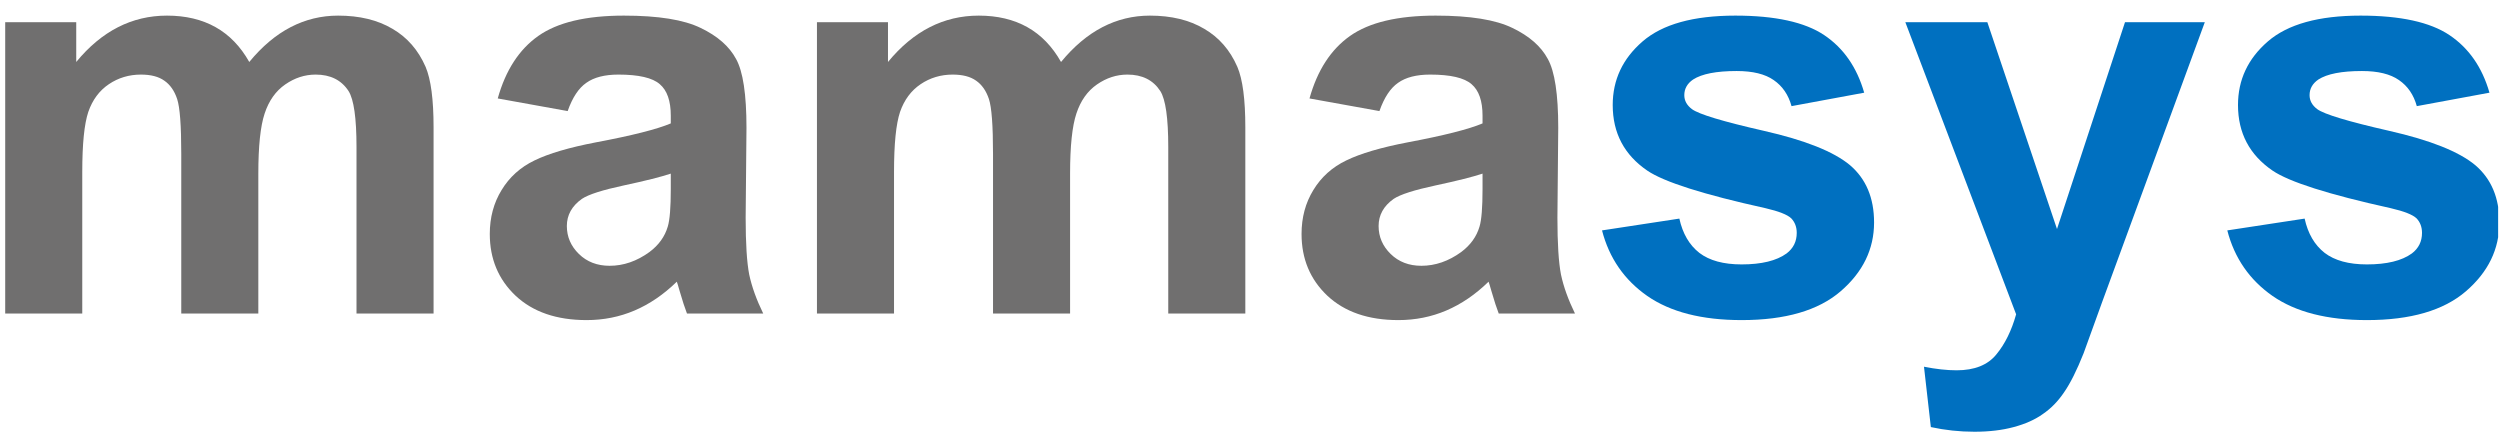<?xml version="1.0" encoding="UTF-8" standalone="no"?>
<!DOCTYPE svg PUBLIC "-//W3C//DTD SVG 1.1//EN" "http://www.w3.org/Graphics/SVG/1.1/DTD/svg11.dtd">
<svg width="629px" height="110px" version="1.1" xmlns="http://www.w3.org/2000/svg" xmlns:xlink="http://www.w3.org/1999/xlink" xml:space="preserve" xmlns:serif="http://www.serif.com/" style="fill-rule:evenodd;clip-rule:evenodd;stroke-linejoin:round;stroke-miterlimit:2;">
    <g id="Artboard1" transform="matrix(0.984,0,0,0.849,-17.019,-8.609)">
        <rect x="17.291" y="10.138" width="638.755" height="129.404" style="fill:none;"/>
        <clipPath id="_clip1">
            <rect x="17.291" y="10.138" width="638.755" height="129.404"/>
        </clipPath>
        <g clip-path="url(#_clip1)">
            <g transform="matrix(3.007,0,0,3.486,-569.285,-747.341)">
                <g id="Ebene-5" serif:id="Ebene 5">
                    <g id="g4146">
                        <g id="g5316">
                            <g id="g1969">
                                <g id="text4301">
                                    <path id="path5308" d="M195.514,219.179L201.554,219.179L201.554,222.561C203.715,219.933 206.287,218.62 209.272,218.62C210.858,218.62 212.234,218.946 213.4,219.599C214.566,220.252 215.522,221.239 216.268,222.561C217.356,221.239 218.53,220.252 219.789,219.599C221.049,218.946 222.393,218.62 223.824,218.62C225.643,218.62 227.182,218.993 228.441,219.739C229.7,220.47 230.641,221.55 231.263,222.98C231.713,224.038 231.939,225.748 231.939,228.111L231.939,243.945L225.386,243.945L225.386,229.79C225.386,227.333 225.161,225.748 224.71,225.033C224.103,224.1 223.171,223.633 221.911,223.633C220.994,223.633 220.131,223.913 219.323,224.473C218.515,225.033 217.932,225.856 217.574,226.945C217.216,228.017 217.038,229.72 217.038,232.052L217.038,243.945L210.485,243.945L210.485,230.373C210.485,227.963 210.368,226.408 210.135,225.709C209.902,225.009 209.537,224.488 209.039,224.146C208.557,223.804 207.896,223.633 207.057,223.633C206.046,223.633 205.137,223.905 204.329,224.45C203.52,224.994 202.937,225.779 202.58,226.805C202.238,227.831 202.067,229.533 202.067,231.912L202.067,243.945L195.514,243.945L195.514,219.179Z" style="fill:rgb(112,111,111);fill-rule:nonzero;"/>
                                    <path id="path5310" d="M243.342,226.735L237.396,225.662C238.064,223.268 239.214,221.496 240.847,220.345C242.479,219.195 244.904,218.62 248.122,218.62C251.045,218.62 253.222,218.969 254.652,219.669C256.082,220.353 257.085,221.231 257.66,222.304C258.251,223.361 258.546,225.312 258.546,228.157L258.476,235.806C258.476,237.983 258.577,239.592 258.779,240.633C258.997,241.659 259.393,242.763 259.969,243.945L253.486,243.945C253.315,243.509 253.105,242.864 252.856,242.009C252.747,241.62 252.67,241.364 252.623,241.239C251.504,242.328 250.307,243.144 249.032,243.688C247.757,244.232 246.397,244.504 244.951,244.504C242.401,244.504 240.388,243.812 238.911,242.429C237.45,241.045 236.719,239.296 236.719,237.182C236.719,235.783 237.054,234.539 237.722,233.451C238.391,232.347 239.323,231.508 240.52,230.932C241.733,230.342 243.474,229.829 245.744,229.393C248.806,228.818 250.929,228.282 252.11,227.784L252.11,227.131C252.11,225.872 251.799,224.978 251.177,224.45C250.555,223.905 249.382,223.633 247.656,223.633C246.49,223.633 245.581,223.867 244.928,224.333C244.275,224.784 243.746,225.584 243.342,226.735L243.342,226.735ZM252.11,232.052C251.271,232.331 249.941,232.666 248.122,233.054C246.304,233.443 245.114,233.824 244.555,234.197C243.7,234.803 243.272,235.573 243.272,236.506C243.272,237.423 243.614,238.216 244.298,238.884C244.982,239.553 245.853,239.887 246.91,239.887C248.091,239.887 249.218,239.498 250.291,238.721C251.084,238.13 251.605,237.407 251.854,236.552C252.025,235.993 252.11,234.928 252.11,233.358L252.11,232.052Z" style="fill:rgb(112,111,111);fill-rule:nonzero;"/>
                                    <path id="path5312" d="M264.539,219.179L270.579,219.179L270.579,222.561C272.74,219.933 275.313,218.62 278.298,218.62C279.883,218.62 281.259,218.946 282.425,219.599C283.591,220.252 284.547,221.239 285.294,222.561C286.382,221.239 287.555,220.252 288.815,219.599C290.074,218.946 291.419,218.62 292.849,218.62C294.668,218.62 296.207,218.993 297.466,219.739C298.725,220.47 299.666,221.55 300.288,222.98C300.739,224.038 300.964,225.748 300.964,228.111L300.964,243.945L294.411,243.945L294.411,229.79C294.411,227.333 294.186,225.748 293.735,225.033C293.129,224.1 292.196,223.633 290.937,223.633C290.02,223.633 289.157,223.913 288.348,224.473C287.54,225.033 286.957,225.856 286.599,226.945C286.242,228.017 286.063,229.72 286.063,232.052L286.063,243.945L279.51,243.945L279.51,230.373C279.51,227.963 279.394,226.408 279.161,225.709C278.927,225.009 278.562,224.488 278.065,224.146C277.583,223.804 276.922,223.633 276.082,223.633C275.072,223.633 274.162,223.905 273.354,224.45C272.546,224.994 271.963,225.779 271.605,226.805C271.263,227.831 271.092,229.533 271.092,231.912L271.092,243.945L264.539,243.945L264.539,219.179Z" style="fill:rgb(112,111,111);fill-rule:nonzero;"/>
                                    <path id="path5314" d="M312.367,226.735L306.421,225.662C307.089,223.268 308.24,221.496 309.872,220.345C311.504,219.195 313.93,218.62 317.148,218.62C320.07,218.62 322.247,218.969 323.677,219.669C325.107,220.353 326.11,221.231 326.685,222.304C327.276,223.361 327.572,225.312 327.572,228.157L327.502,235.806C327.502,237.983 327.603,239.592 327.805,240.633C328.022,241.659 328.419,242.763 328.994,243.945L322.511,243.945C322.34,243.509 322.13,242.864 321.882,242.009C321.773,241.62 321.695,241.364 321.648,241.239C320.529,242.328 319.332,243.144 318.057,243.688C316.782,244.232 315.422,244.504 313.976,244.504C311.427,244.504 309.414,243.812 307.937,242.429C306.475,241.045 305.745,239.296 305.745,237.182C305.745,235.783 306.079,234.539 306.747,233.451C307.416,232.347 308.349,231.508 309.546,230.932C310.758,230.342 312.499,229.829 314.769,229.393C317.832,228.818 319.954,228.282 321.135,227.784L321.135,227.131C321.135,225.872 320.824,224.978 320.203,224.45C319.581,223.905 318.407,223.633 316.681,223.633C315.515,223.633 314.606,223.867 313.953,224.333C313.3,224.784 312.772,225.584 312.367,226.735L312.367,226.735ZM321.135,232.052C320.296,232.331 318.967,232.666 317.148,233.054C315.329,233.443 314.14,233.824 313.58,234.197C312.725,234.803 312.297,235.573 312.297,236.506C312.297,237.423 312.639,238.216 313.323,238.884C314.007,239.553 314.878,239.887 315.935,239.887C317.117,239.887 318.244,239.498 319.316,238.721C320.109,238.13 320.63,237.407 320.879,236.552C321.05,235.993 321.135,234.928 321.135,233.358L321.135,232.052Z" style="fill:rgb(112,111,111);fill-rule:nonzero;"/>
                                </g>
                                <g id="text4301-6">
                                    <path id="path5301" d="M331.295,236.879L337.871,235.876C338.151,237.151 338.718,238.122 339.573,238.791C340.428,239.444 341.625,239.77 343.165,239.77C344.859,239.77 346.134,239.459 346.989,238.838C347.564,238.402 347.852,237.819 347.852,237.089C347.852,236.591 347.696,236.179 347.385,235.853C347.059,235.542 346.328,235.254 345.193,234.99C339.908,233.824 336.557,232.759 335.143,231.795C333.184,230.458 332.204,228.6 332.204,226.222C332.204,224.076 333.052,222.273 334.746,220.812C336.441,219.35 339.068,218.62 342.628,218.62C346.017,218.62 348.536,219.172 350.184,220.275C351.832,221.379 352.966,223.012 353.588,225.172L347.409,226.315C347.144,225.351 346.639,224.613 345.893,224.1C345.162,223.587 344.113,223.33 342.745,223.33C341.019,223.33 339.783,223.571 339.037,224.053C338.54,224.395 338.291,224.838 338.291,225.382C338.291,225.849 338.508,226.245 338.944,226.572C339.534,227.007 341.571,227.621 345.053,228.414C348.551,229.207 350.992,230.178 352.376,231.329C353.744,232.495 354.428,234.119 354.428,236.203C354.428,238.472 353.479,240.423 351.583,242.056C349.686,243.688 346.88,244.504 343.165,244.504C339.791,244.504 337.117,243.82 335.143,242.452C333.184,241.084 331.901,239.226 331.295,236.879Z" style="fill:rgb(0,112,192);fill-rule:nonzero;"/>
                                    <path id="path5303" d="M357.086,219.179L364.059,219.179L369.982,236.762L375.765,219.179L382.551,219.179L373.806,243.012L372.244,247.326C371.669,248.772 371.117,249.875 370.588,250.637C370.075,251.399 369.477,252.013 368.793,252.479C368.124,252.961 367.292,253.334 366.297,253.599C365.318,253.863 364.206,253.995 362.963,253.995C361.703,253.995 360.467,253.863 359.255,253.599L358.672,248.468C359.698,248.671 360.623,248.772 361.447,248.772C362.97,248.772 364.098,248.321 364.828,247.419C365.559,246.533 366.119,245.398 366.507,244.014L357.086,219.179Z" style="fill:rgb(0,112,192);fill-rule:nonzero;"/>
                                    <path id="path5305" d="M384.463,236.879L391.039,235.876C391.319,237.151 391.886,238.122 392.742,238.791C393.597,239.444 394.794,239.77 396.333,239.77C398.027,239.77 399.302,239.459 400.157,238.838C400.732,238.402 401.02,237.819 401.02,237.089C401.02,236.591 400.864,236.179 400.554,235.853C400.227,235.542 399.496,235.254 398.361,234.99C393.076,233.824 389.726,232.759 388.311,231.795C386.352,230.458 385.373,228.6 385.373,226.222C385.373,224.076 386.22,222.273 387.914,220.812C389.609,219.35 392.236,218.62 395.796,218.62C399.185,218.62 401.704,219.172 403.352,220.275C405,221.379 406.135,223.012 406.756,225.172L400.577,226.315C400.313,225.351 399.807,224.613 399.061,224.1C398.33,223.587 397.281,223.33 395.913,223.33C394.187,223.33 392.951,223.571 392.205,224.053C391.708,224.395 391.459,224.838 391.459,225.382C391.459,225.849 391.677,226.245 392.112,226.572C392.703,227.007 394.739,227.621 398.222,228.414C401.719,229.207 404.16,230.178 405.544,231.329C406.912,232.495 407.596,234.119 407.596,236.203C407.596,238.472 406.648,240.423 404.751,242.056C402.854,243.688 400.048,244.504 396.333,244.504C392.959,244.504 390.285,243.82 388.311,242.452C386.352,241.084 385.069,239.226 384.463,236.879Z" style="fill:rgb(0,112,192);fill-rule:nonzero;"/>
                                </g>
                            </g>
                        </g>
                    </g>
                </g>
            </g>
        </g>
    </g>
</svg>
